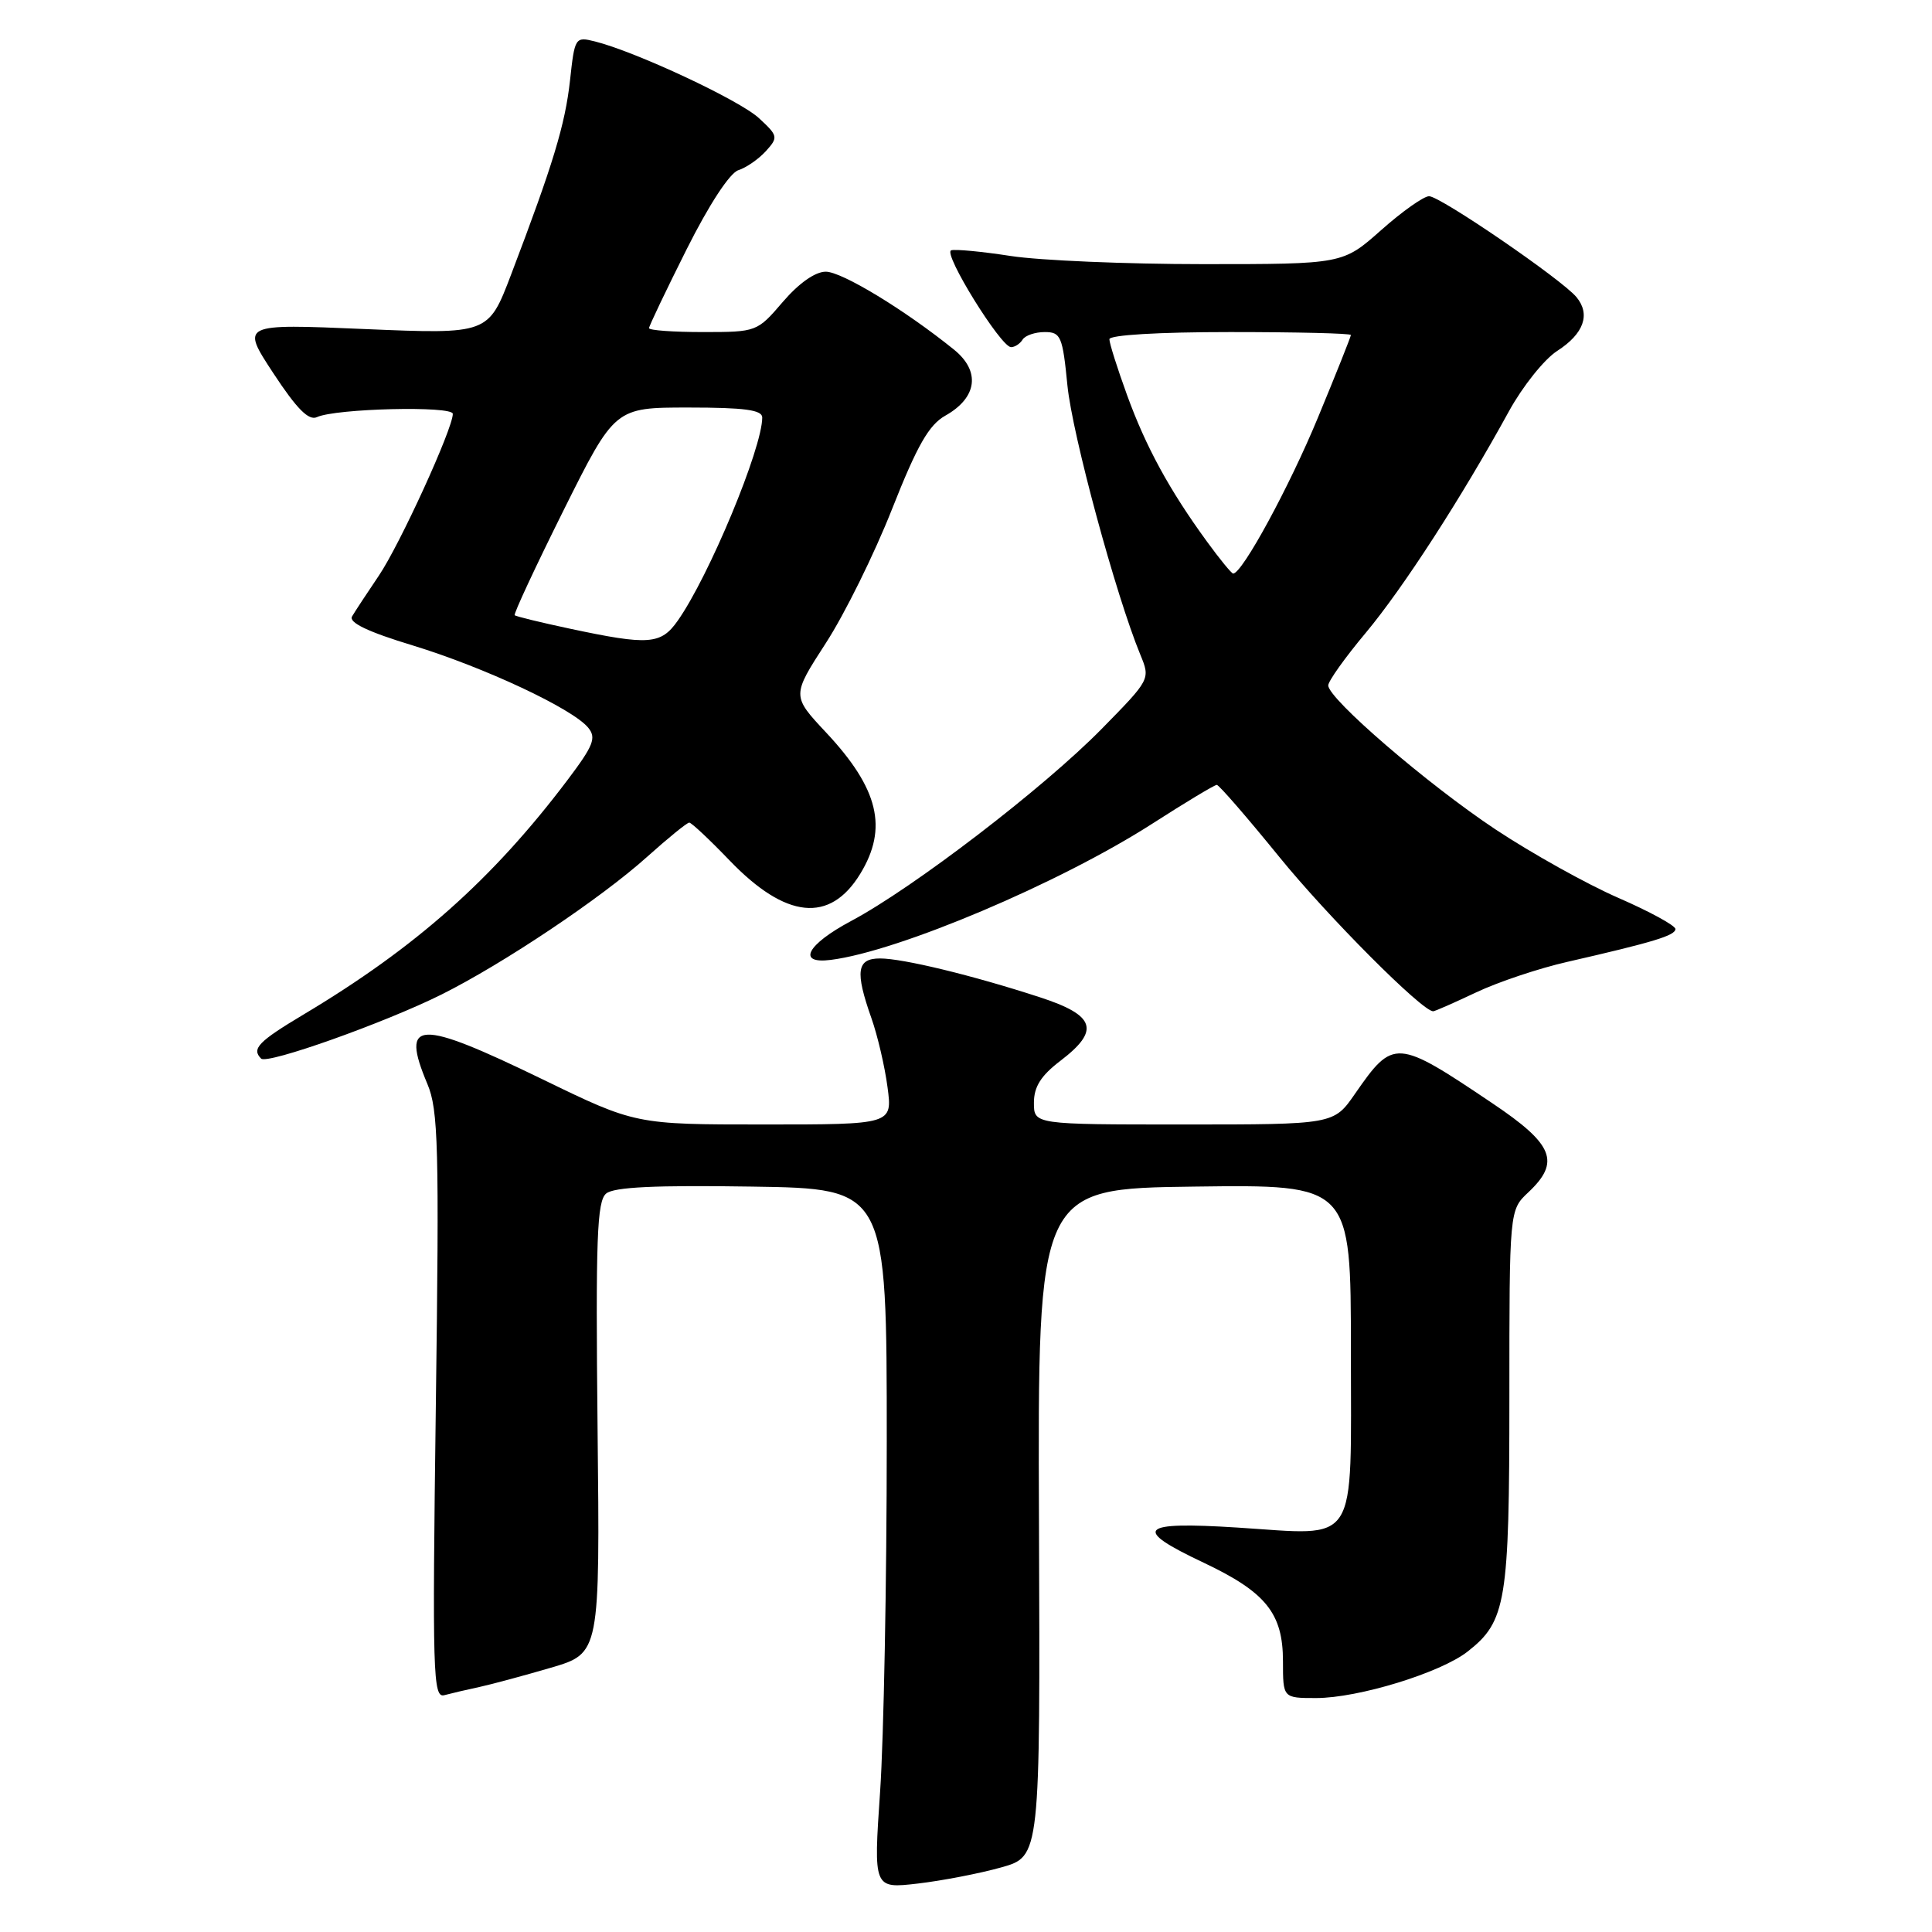<?xml version="1.0" encoding="UTF-8" standalone="no"?>
<!DOCTYPE svg PUBLIC "-//W3C//DTD SVG 1.1//EN" "http://www.w3.org/Graphics/SVG/1.1/DTD/svg11.dtd" >
<svg xmlns="http://www.w3.org/2000/svg" xmlns:xlink="http://www.w3.org/1999/xlink" version="1.1" viewBox="0 0 256 256">
 <g >
 <path fill="currentColor"
d=" M 132.67 247.44 C 137.84 245.99 137.84 245.99 137.67 201.75 C 137.50 157.50 137.50 157.50 158.25 157.23 C 179.00 156.96 179.00 156.96 179.00 178.94 C 179.00 205.29 180.19 203.44 163.97 202.41 C 150.89 201.58 149.95 202.56 159.48 207.06 C 167.74 210.97 170.00 213.77 170.00 220.13 C 170.00 225.00 170.00 225.00 174.39 225.00 C 179.99 225.00 190.90 221.65 194.48 218.83 C 199.58 214.83 200.00 212.26 200.00 185.21 C 200.00 160.35 200.00 160.35 202.50 158.00 C 206.80 153.96 205.87 151.64 197.75 146.19 C 185.00 137.61 184.64 137.59 179.54 144.94 C 176.73 149.00 176.73 149.00 156.86 149.00 C 137.00 149.00 137.00 149.00 137.00 146.12 C 137.00 144.00 137.93 142.53 140.50 140.57 C 145.81 136.52 145.17 134.54 137.75 132.13 C 128.85 129.23 119.64 127.00 116.61 127.00 C 113.52 127.00 113.28 128.71 115.47 134.92 C 116.28 137.21 117.24 141.32 117.60 144.05 C 118.26 149.00 118.26 149.00 101.23 149.00 C 84.21 149.00 84.21 149.00 71.86 143.00 C 55.32 134.98 53.03 135.07 56.63 143.63 C 58.08 147.06 58.21 151.90 57.75 186.28 C 57.28 221.82 57.37 225.02 58.87 224.62 C 59.77 224.38 61.85 223.89 63.50 223.54 C 65.15 223.18 69.42 222.03 73.00 220.98 C 79.50 219.07 79.50 219.07 79.18 189.21 C 78.92 164.11 79.10 159.16 80.32 158.15 C 81.35 157.29 86.84 157.03 99.63 157.23 C 117.50 157.50 117.50 157.50 117.50 191.00 C 117.50 209.43 117.10 230.30 116.62 237.38 C 115.74 250.26 115.74 250.26 121.62 249.58 C 124.85 249.20 129.83 248.24 132.67 247.44 Z  M 58.50 131.78 C 66.71 127.68 79.67 119.00 85.75 113.53 C 88.53 111.04 91.03 109.00 91.33 109.00 C 91.62 109.00 94.03 111.26 96.68 114.02 C 104.13 121.77 109.97 122.37 113.99 115.78 C 117.69 109.72 116.43 104.51 109.47 97.07 C 104.91 92.20 104.91 92.20 109.43 85.21 C 111.92 81.37 115.87 73.37 118.21 67.43 C 121.54 59.00 123.09 56.29 125.27 55.07 C 129.50 52.69 129.95 49.18 126.40 46.32 C 119.89 41.06 111.55 36.00 109.42 36.00 C 108.02 36.00 105.86 37.52 103.73 40.00 C 100.33 43.97 100.26 44.00 93.15 44.00 C 89.22 44.00 86.00 43.77 86.00 43.48 C 86.00 43.20 88.24 38.51 90.97 33.06 C 93.95 27.11 96.70 22.91 97.84 22.55 C 98.88 22.22 100.52 21.08 101.48 20.03 C 103.14 18.19 103.10 18.00 100.57 15.66 C 98.01 13.28 84.23 6.84 78.83 5.49 C 76.22 4.84 76.15 4.94 75.53 10.66 C 74.88 16.52 73.30 21.74 67.72 36.39 C 64.71 44.29 64.71 44.29 48.32 43.60 C 31.92 42.90 31.92 42.90 36.21 49.44 C 39.33 54.19 40.91 55.78 42.00 55.27 C 44.48 54.12 60.00 53.75 60.00 54.84 C 60.00 56.81 52.97 72.19 50.19 76.29 C 48.62 78.61 47.03 81.03 46.65 81.68 C 46.18 82.49 48.74 83.72 54.71 85.53 C 64.18 88.43 75.83 93.88 77.93 96.41 C 79.05 97.77 78.65 98.78 75.18 103.38 C 65.27 116.50 55.10 125.54 40.25 134.41 C 34.23 138.01 33.30 138.97 34.60 140.27 C 35.40 141.07 50.95 135.54 58.50 131.78 Z  M 195.59 131.50 C 198.50 130.12 203.94 128.30 207.69 127.45 C 219.09 124.84 222.00 123.96 222.00 123.10 C 222.00 122.64 218.59 120.78 214.41 118.96 C 210.24 117.14 202.93 113.06 198.16 109.90 C 189.14 103.91 176.00 92.59 176.00 90.82 C 176.00 90.25 178.24 87.11 180.98 83.84 C 185.92 77.92 193.65 65.97 199.94 54.50 C 201.75 51.20 204.63 47.59 206.35 46.49 C 209.87 44.22 210.78 41.65 208.89 39.37 C 206.95 37.03 190.84 26.00 189.36 26.00 C 188.65 26.00 185.79 28.02 183.00 30.50 C 177.93 35.00 177.93 35.00 159.41 35.00 C 149.22 35.00 137.75 34.51 133.93 33.92 C 130.10 33.33 126.55 32.99 126.03 33.17 C 124.92 33.56 132.62 46.00 133.97 46.00 C 134.47 46.00 135.16 45.55 135.50 45.00 C 135.84 44.45 137.16 44.00 138.43 44.00 C 140.56 44.00 140.80 44.55 141.44 51.08 C 142.08 57.55 147.85 78.87 151.10 86.75 C 152.44 90.00 152.43 90.01 145.97 96.59 C 138.28 104.42 121.05 117.63 112.79 122.03 C 106.90 125.17 105.54 127.77 110.09 127.19 C 119.07 126.06 140.43 117.01 152.69 109.14 C 157.09 106.31 160.94 104.00 161.23 104.00 C 161.52 104.00 165.24 108.29 169.49 113.52 C 175.94 121.46 188.42 133.98 189.90 134.00 C 190.13 134.00 192.69 132.87 195.59 131.50 Z  M 75.50 83.30 C 71.65 82.48 68.36 81.68 68.20 81.52 C 68.03 81.36 70.95 75.10 74.68 67.61 C 81.47 54.00 81.47 54.00 91.23 54.00 C 98.67 54.00 101.00 54.32 101.00 55.32 C 101.00 59.40 93.94 76.38 89.80 82.25 C 87.57 85.42 85.97 85.53 75.50 83.30 Z  M 159.92 71.75 C 154.95 64.93 151.82 59.19 149.33 52.32 C 148.05 48.80 147.00 45.48 147.00 44.95 C 147.00 44.39 153.51 44.00 163.00 44.00 C 171.80 44.00 179.00 44.17 179.00 44.39 C 179.00 44.60 177.04 49.53 174.63 55.34 C 170.85 64.49 164.60 76.00 163.40 76.00 C 163.19 76.00 161.62 74.09 159.92 71.75 Z "/>
</g>
</svg>